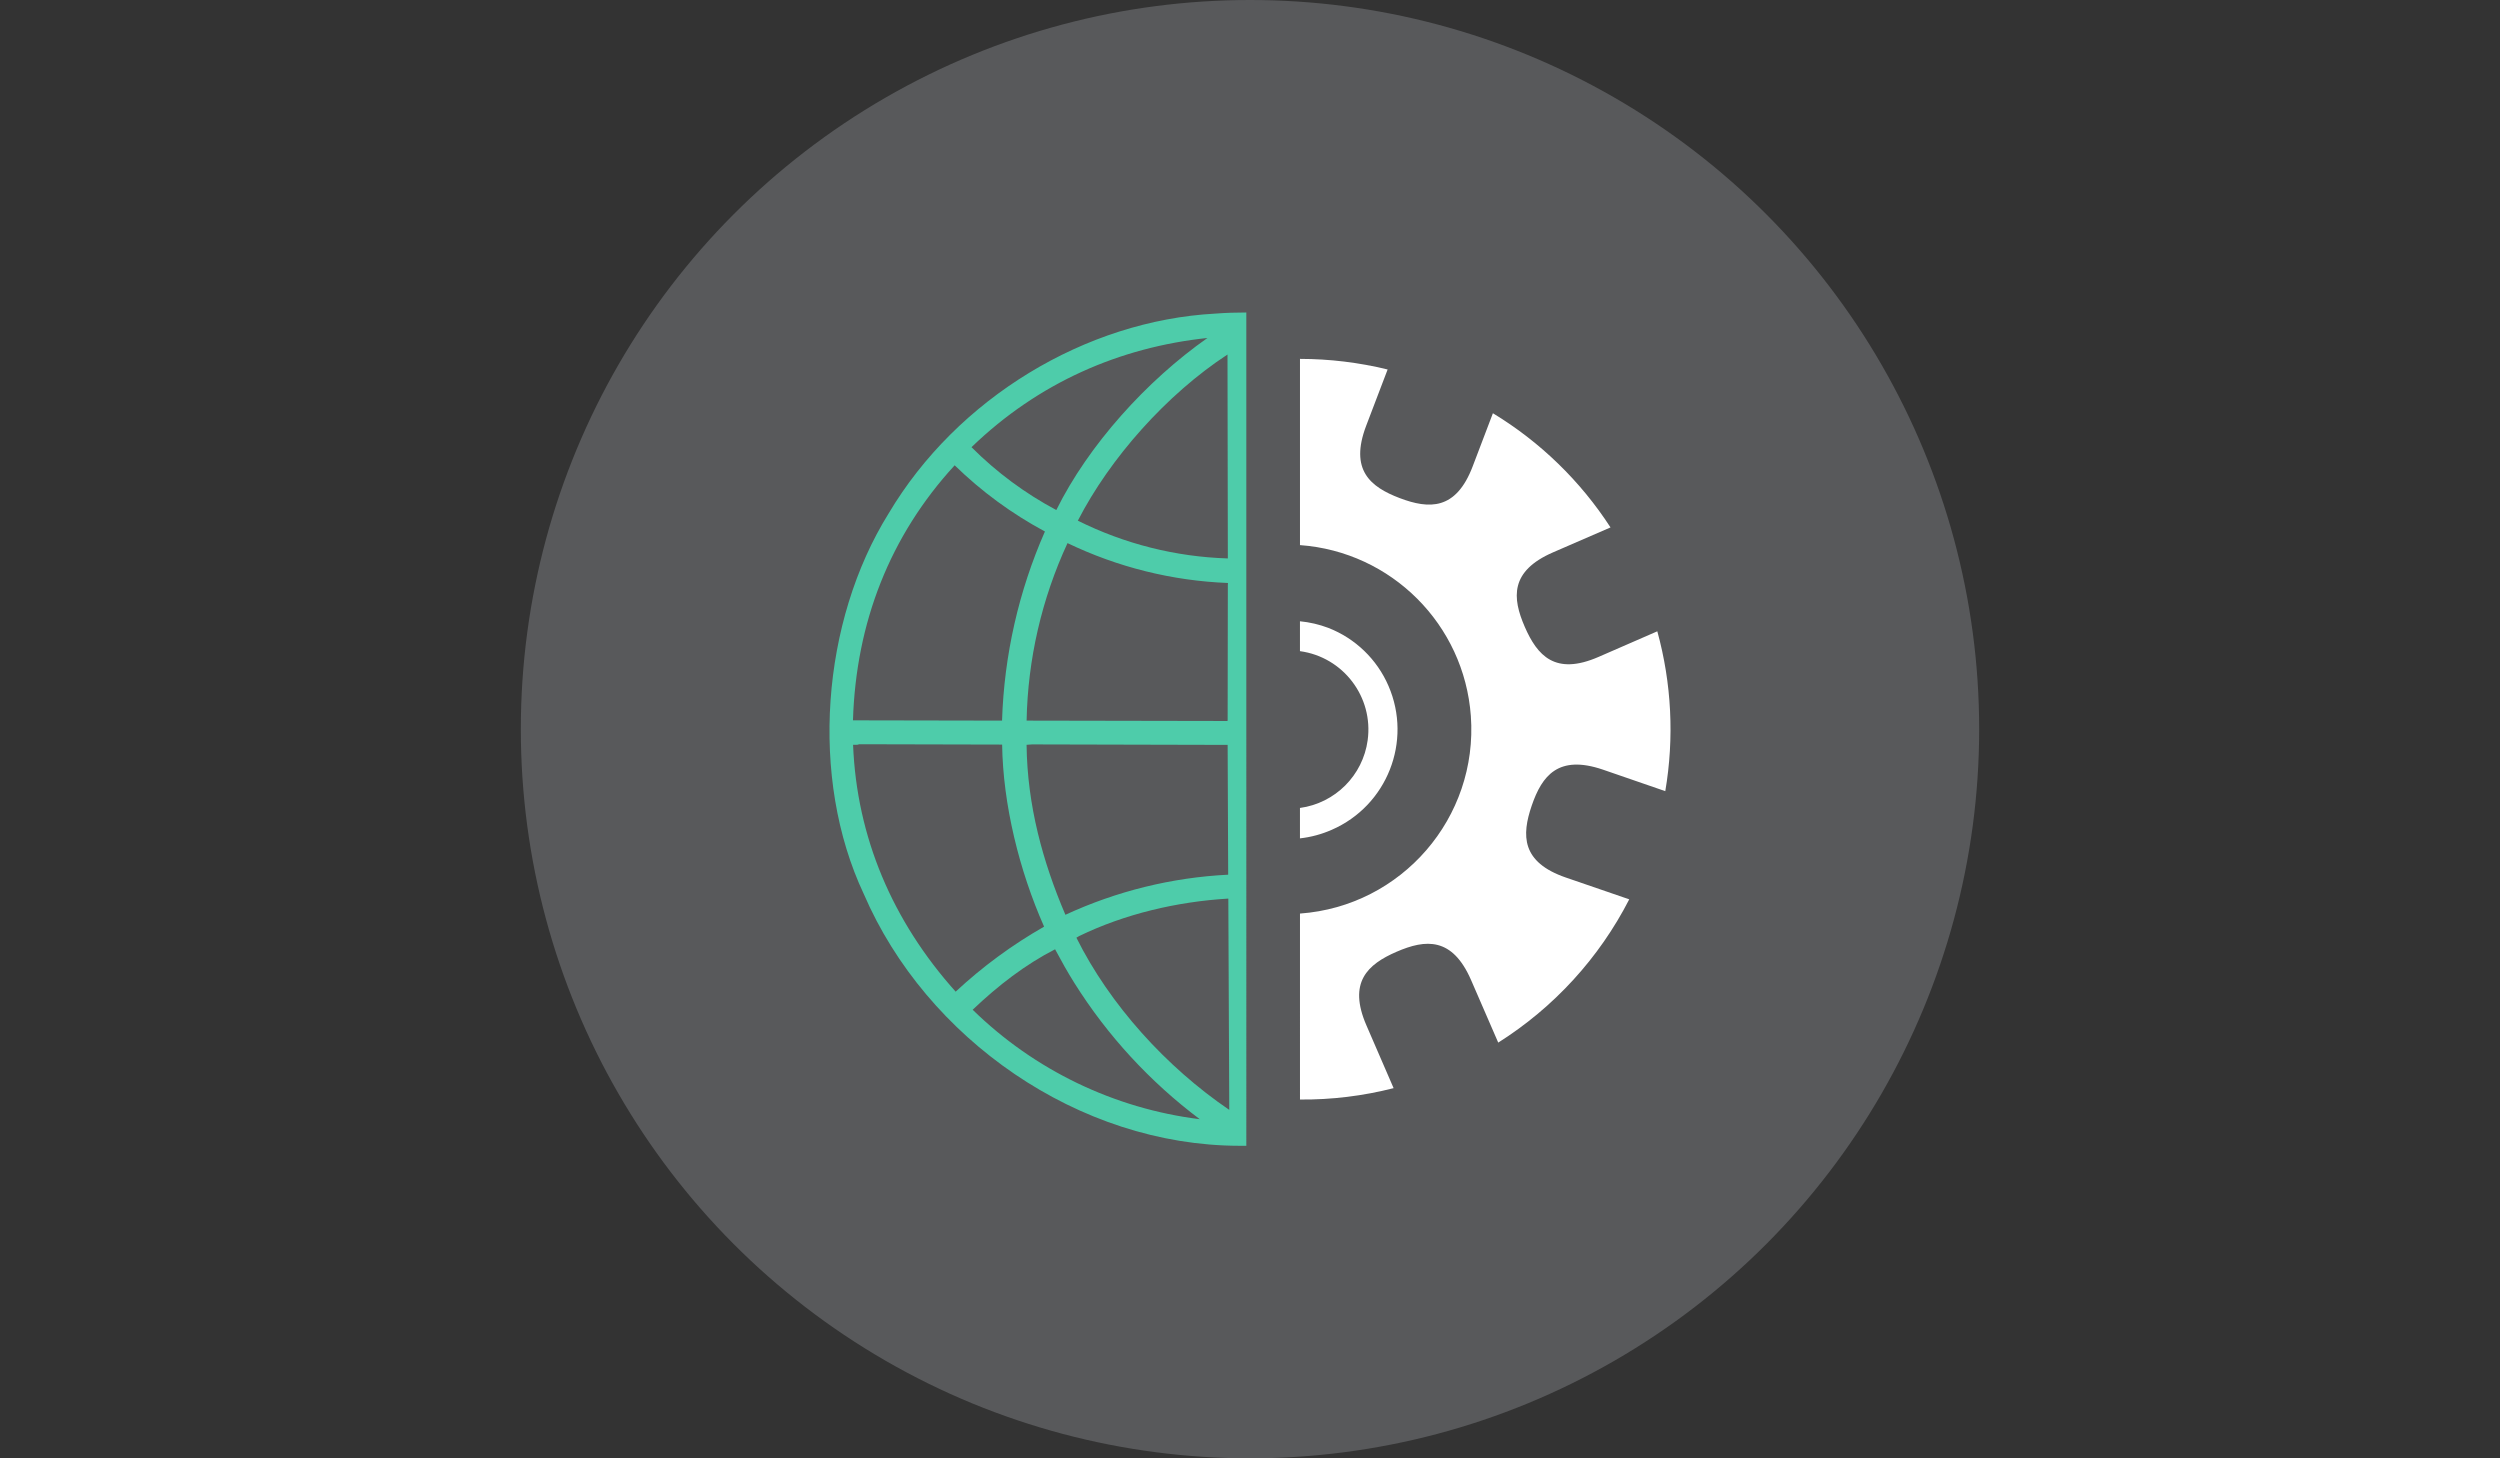 <?xml version="1.0" encoding="utf-8"?>
<!-- Generator: Adobe Illustrator 16.0.0, SVG Export Plug-In . SVG Version: 6.00 Build 0)  -->
<!DOCTYPE svg PUBLIC "-//W3C//DTD SVG 1.1//EN" "http://www.w3.org/Graphics/SVG/1.1/DTD/svg11.dtd">
<svg version="1.1" id="Layer_1" xmlns="http://www.w3.org/2000/svg" xmlns:xlink="http://www.w3.org/1999/xlink" x="0px" y="0px"
	 width="960px" height="560px" viewBox="0 0 960 560" enable-background="new 0 0 960 560" xml:space="preserve">
<rect x="0" y="0" width="960" height="560" fill="#333333" stroke="none"/>
<title>globe-gear</title>
<circle fill="#58595B" cx="480" cy="280" r="280"/>
<path fill="#FFFFFF" d="M524.604,163.505c-6.432,16.953,1.586,23.472,12.873,27.759S559.1,196,565.521,179.058l7.755-20.376
	c18.168,11.022,33.607,26.013,45.16,43.849l-22.061,9.57c-16.636,7.229-15.695,17.5-10.872,28.59
	c4.823,11.091,11.682,18.802,28.317,11.572l22.586-9.844c5.497,19.99,6.543,40.942,3.063,61.381l-23.932-8.258
	c-17.149-5.852-23.417,2.33-27.344,13.781c-3.926,11.452-4.035,21.766,13.125,27.661l24.314,8.356
	c-11.538,22.515-28.915,41.517-50.313,55.016l-10.424-24.008c-7.24-16.636-17.5-15.685-28.612-10.872s-18.779,11.703-11.561,28.307
	l10.423,24.063c-11.744,3.003-23.829,4.474-35.951,4.375V350.81c39.07-2.835,68.445-36.806,65.611-75.876
	c-2.549-35.126-30.485-63.063-65.611-65.611v-71.509c11.34,0.012,22.639,1.378,33.654,4.069L524.604,163.505z M510.045,241.095
	c-3.493-1.316-7.145-2.166-10.86-2.526v11.473c16.627,2.269,28.267,17.586,25.998,34.214c-1.845,13.52-12.478,24.152-25.998,25.997
	v11.682c4.204-0.468,8.313-1.574,12.185-3.281c21.271-9.252,31.029-33.983,21.809-55.268
	C528.762,253.159,520.429,245.13,510.045,241.095L510.045,241.095z"/>
<path fill="#4ECCAA" d="M475.888,439.982c0.896,0,1.794,0,2.701,0V119.995c-3.959,0-7.919,0.121-11.899,0.427
	c-49.777,2.69-99.127,32.43-125.464,76.759c-25.747,41.376-30.538,101.533-9.505,146.168
	C355.663,398.836,414.112,439.885,475.888,439.982z M373.513,387.734c9.844-9.373,20.267-17.38,31.642-23.209
	c2.429,4.55,4.715,8.662,7.438,12.993c12.709,20.218,29.021,37.932,48.125,52.26c-32.886-4.096-63.522-18.861-87.215-42.033
	L373.513,387.734z M327.575,286.016c0.809-0.088,1.684,0.131,2.34-0.229l54.906,0.131c0.317,22.969,6.563,48.377,16.111,69.913
	c-12.246,6.985-23.642,15.364-33.961,24.97c-24.314-27.146-37.975-59.368-39.386-94.74L327.575,286.016z M366.567,178.653
	c10.312,10.063,21.987,18.627,34.683,25.44c-10.085,22.932-15.673,47.586-16.461,72.625l-57.247-0.109
	c1.148-37.461,14.153-70.81,39.036-97.913L366.567,178.653z M463.736,129.729c-23.483,16.461-45.807,41.246-58.111,66.128
	c-11.994-6.387-22.971-14.522-32.572-24.139c25.692-24.784,56.908-38.38,90.694-41.945L463.736,129.729z M471.49,214.44
	c-20.021-0.617-39.671-5.564-57.597-14.503c12.327-24.008,34.06-48.486,57.466-63.798L471.49,214.44z M471.49,224.58l-0.076,52.139
	l-0.153,0.142l-77.043-0.142c0.453-23.564,5.801-46.776,15.707-68.163c19.275,9.269,40.249,14.481,61.621,15.313L471.49,224.58z
	 M471.622,335.88c-21.631,1.08-42.852,6.309-62.508,15.399c-8.641-20.212-14.656-41.978-14.908-65.274l2.122-0.153l75.086,0.186
	L471.622,335.88z M472.037,426.19c-24.193-16.461-45.86-40.326-58.701-66.117l1.094-0.646c17.5-8.477,37.516-13.19,57.247-14.371
	L472.037,426.19z"/>
</svg>
